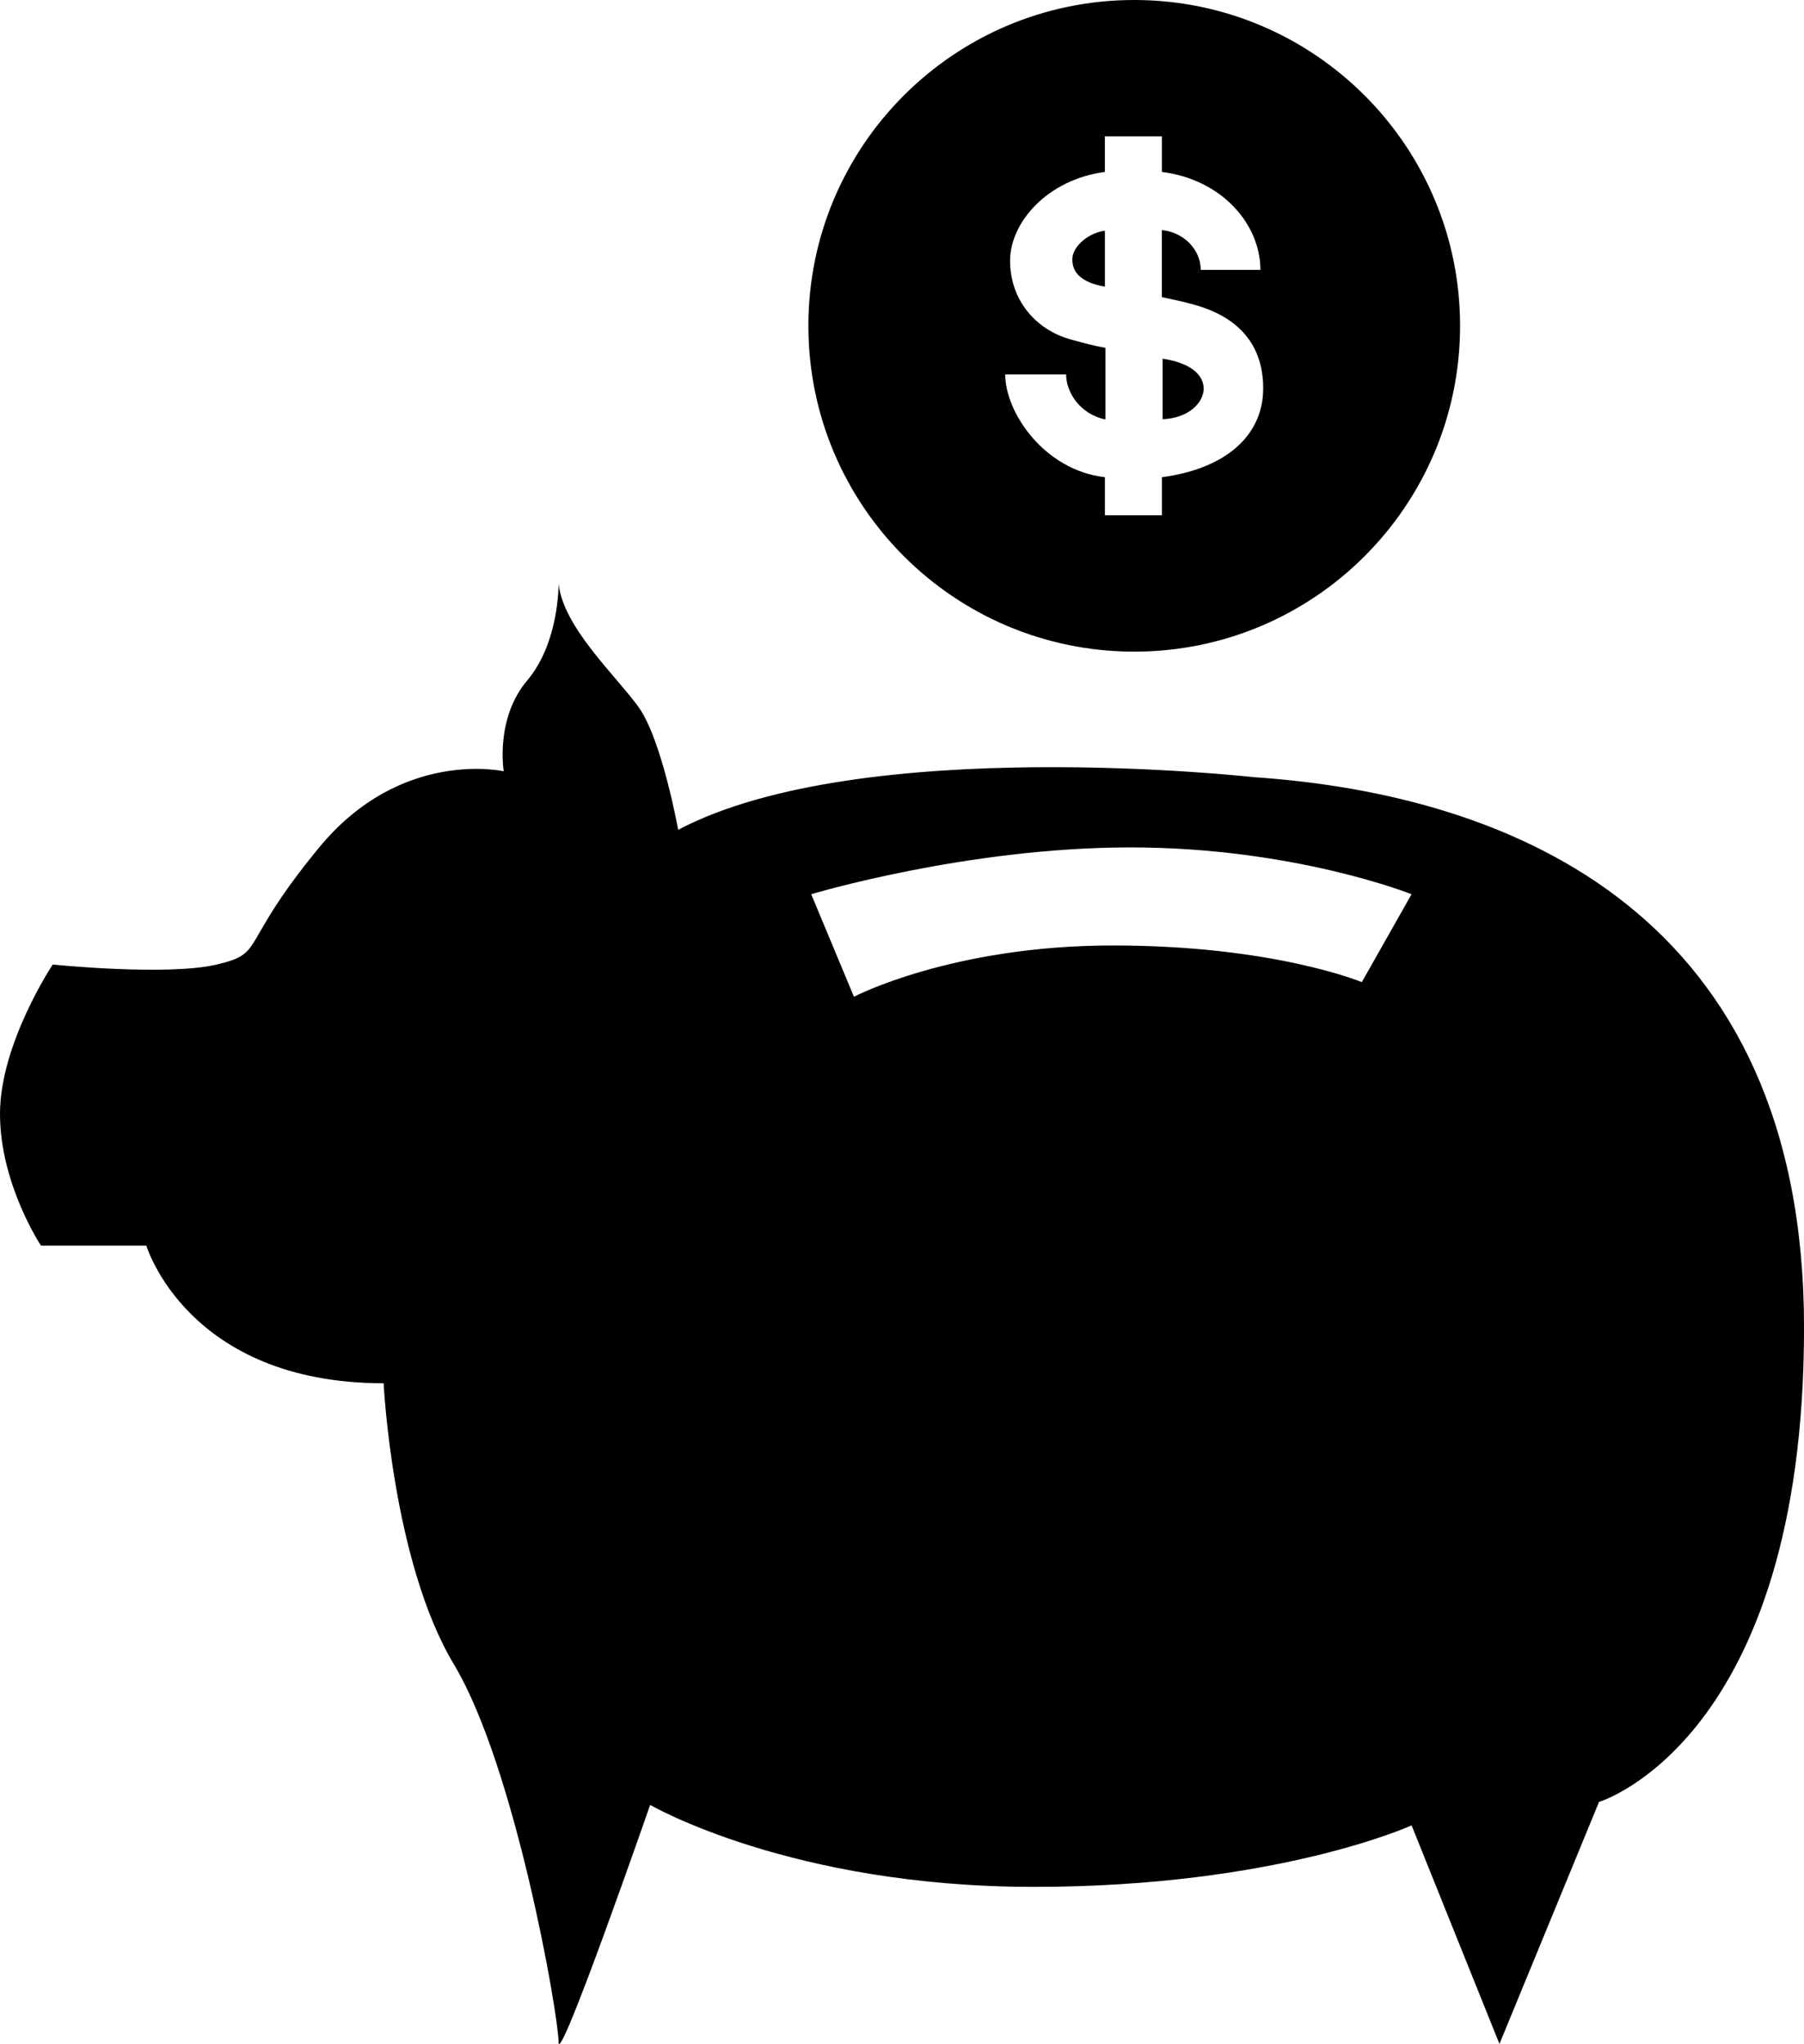 <svg xmlns="http://www.w3.org/2000/svg" xmlns:xlink="http://www.w3.org/1999/xlink" version="1.1" id="Layer_1" x="0px" y="0px" width="46.998px" height="53.257px" viewBox="0 0 46.998 53.257" enable-background="new 0 0 46.998 53.257" xml:space="preserve">
<g>
	<path d="M30.289,9.347v1.576c0.684-0.027,1.069-0.438,1.069-0.794C31.358,9.724,30.943,9.441,30.289,9.347z"/>
	<path d="M27.936,6.76c0,0.306,0.185,0.593,0.849,0.709V6.012C28.387,6.057,27.936,6.403,27.936,6.76z"/>
	<path d="M29.549,0C24.86,0,21.06,3.803,21.06,8.489c0,4.688,3.801,8.49,8.489,8.49c4.688,0,8.489-3.803,8.489-8.49   C38.038,3.803,34.236,0,29.549,0z M30.271,12.434v0.993h-1.486v-0.993c-1.586-0.183-2.597-1.691-2.597-2.678h1.586   c0,0.443,0.341,1.031,1.024,1.173V9.064C28.456,9,28.265,8.946,27.898,8.846c-0.937-0.26-1.583-1.048-1.583-2.053   c0-0.997,0.97-2.114,2.469-2.313V3.552h1.486v0.928c1.589,0.203,2.566,1.382,2.566,2.552h-1.554c0-0.513-0.427-0.979-1.013-1.036   v1.747c0.432,0.095,0.432,0.084,0.827,0.192c1.477,0.403,1.813,1.37,1.813,2.179C32.911,11.362,31.913,12.217,30.271,12.434z"/>
</g>
<path d="M32.654,20.249c0,0-10.213-1.145-14.986,1.372c0,0-0.426-2.363-1.036-3.203c-0.609-0.84-1.948-2.061-2.08-3.205  c0,0,0.021,1.526-0.818,2.519c-0.84,0.991-0.611,2.364-0.611,2.364s-2.67-0.609-4.807,1.984c-2.136,2.593-1.373,2.746-2.67,3.052  c-1.297,0.305-4.272,0-4.272,0S0,27.191,0,29.023c0,1.83,1.068,3.433,1.068,3.433h2.745c0,0,1.068,3.586,6.181,3.586  c0,0,0.229,4.653,1.831,7.324c1.603,2.671,2.727,9.155,2.727,9.843c0,0.687,2.386-6.181,2.386-6.181s3.663,2.136,9.995,2.136  s9.842-1.602,9.842-1.602l2.289,5.694l2.594-6.305c0,0,5.341-1.603,5.341-12.36C46.998,23.835,39.444,20.706,32.654,20.249z   M35.478,25.59c0,0-2.289-0.955-6.485-0.955s-6.746,1.336-6.746,1.336L21.134,23.3c0,0,4.044-1.22,8.316-1.22s7.324,1.22,7.324,1.22  L35.478,25.59z"/>
</svg>